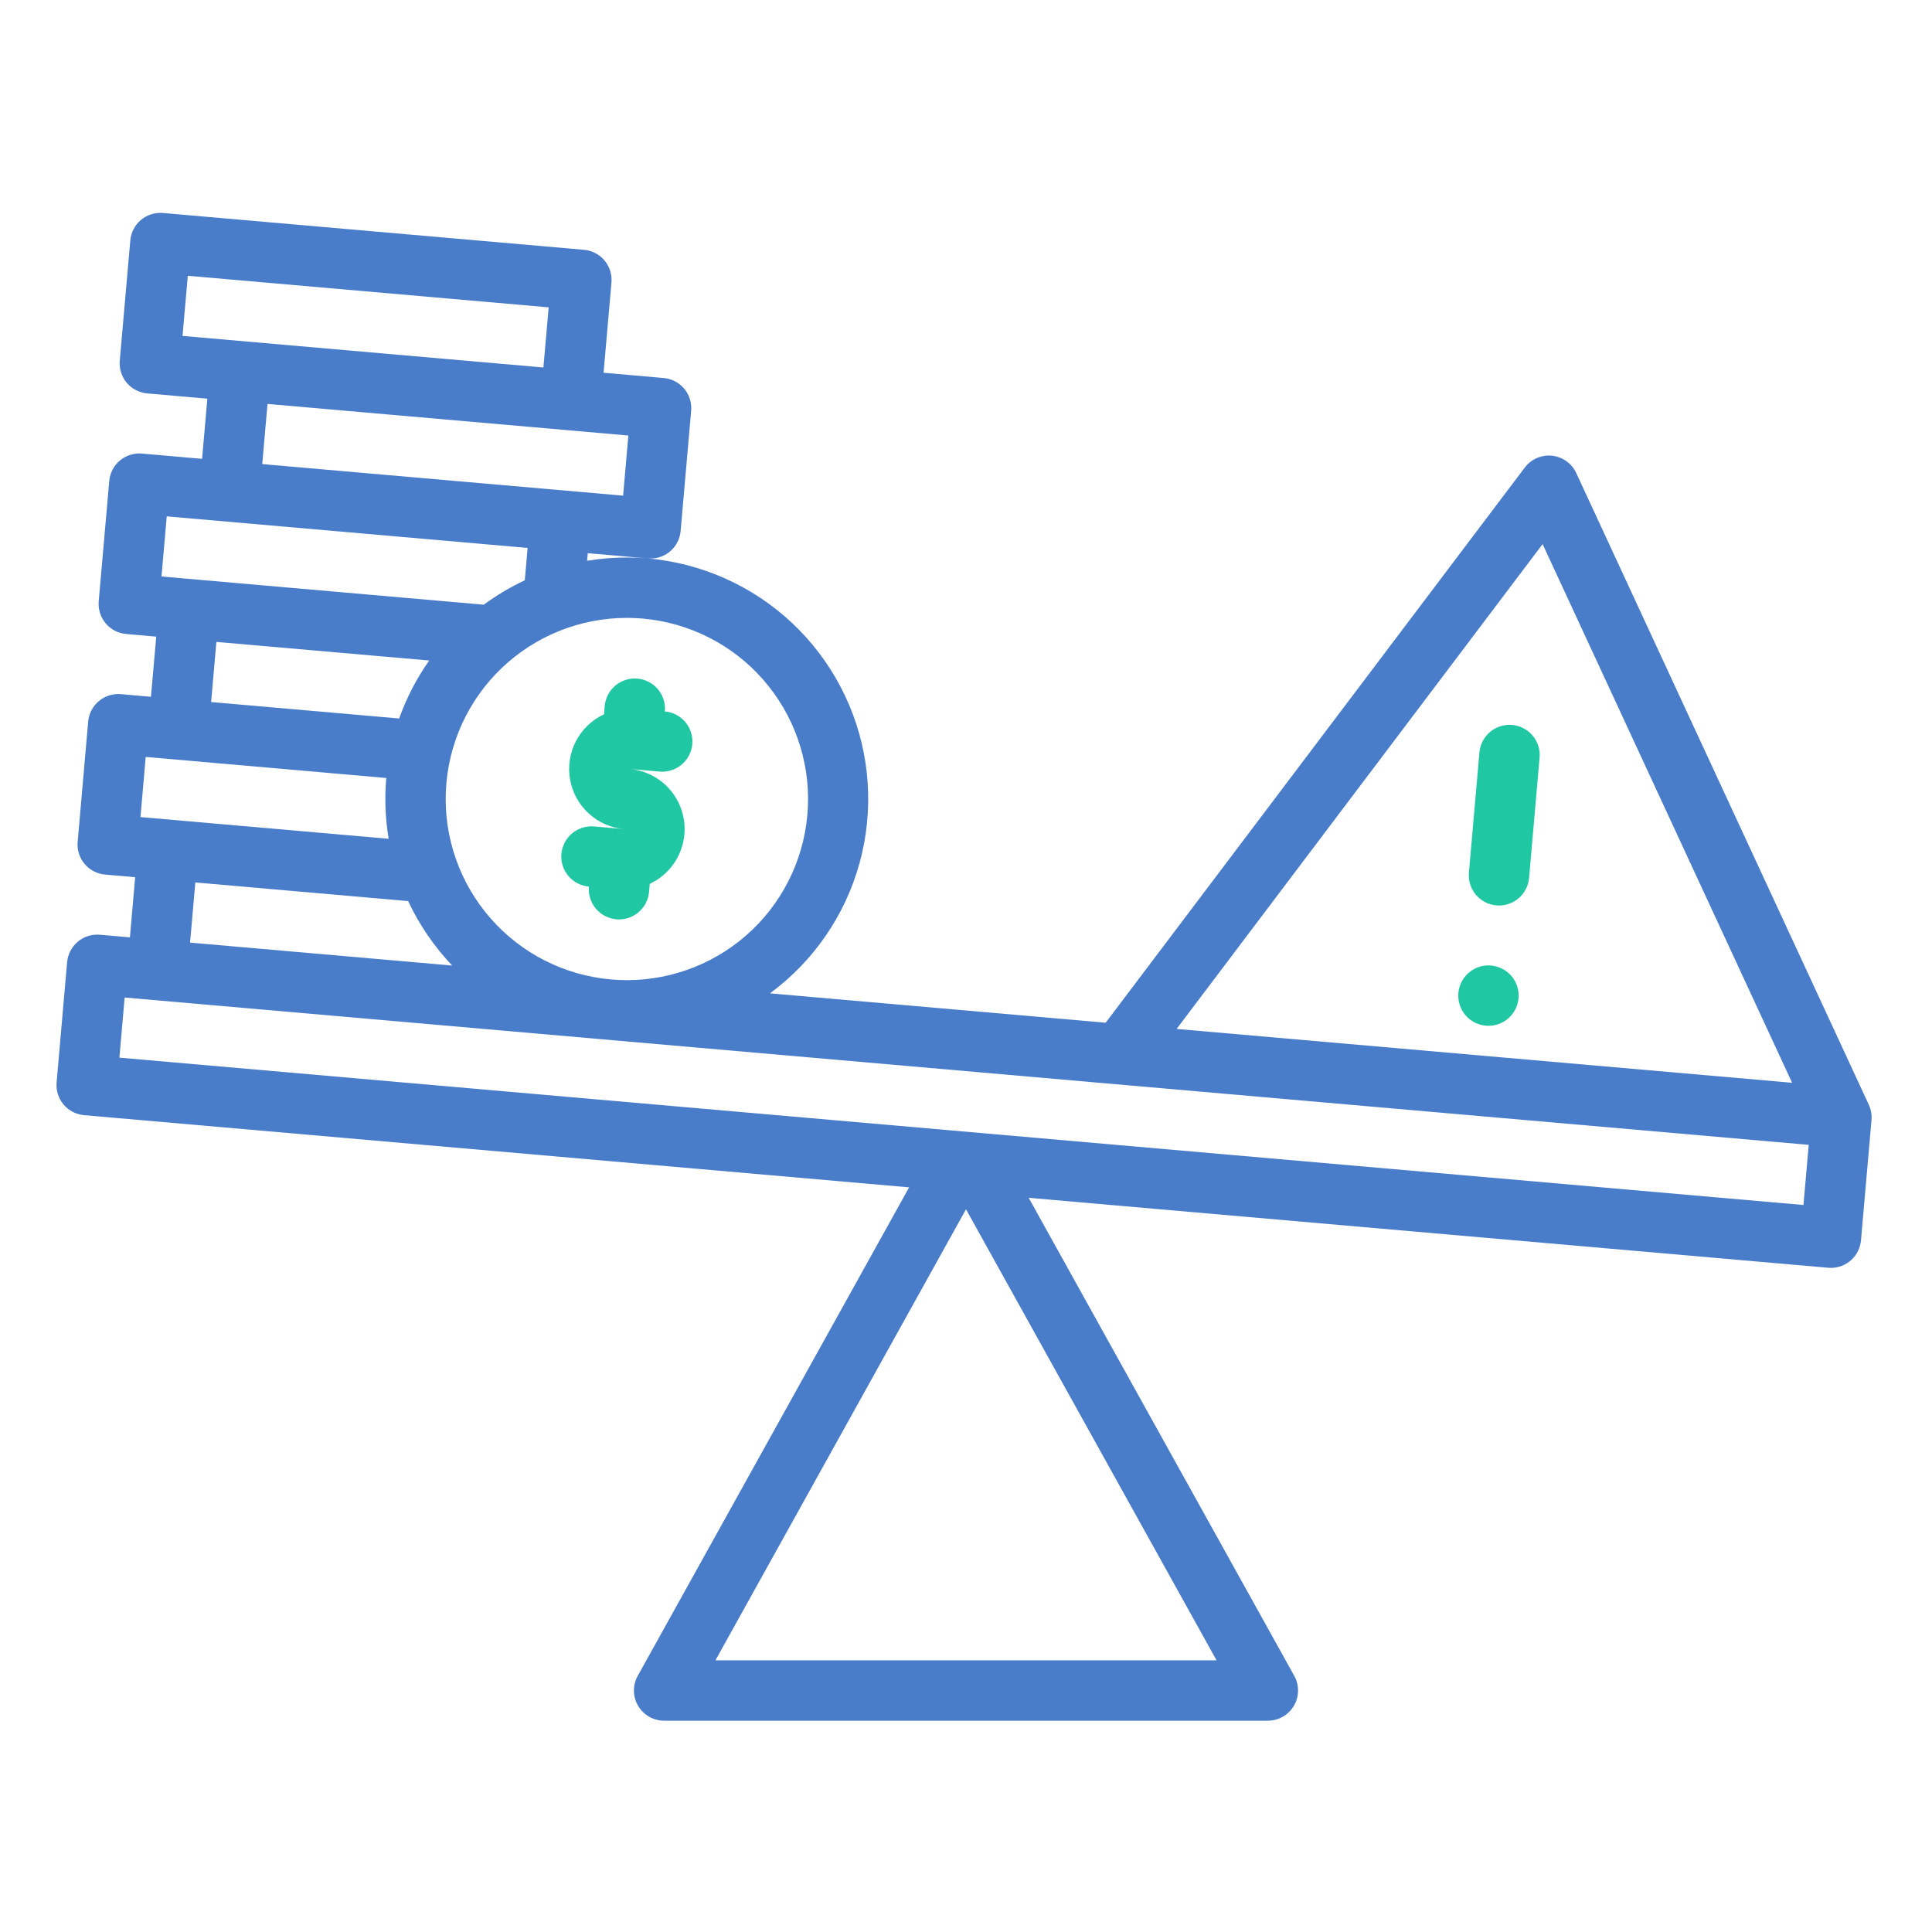 <svg width="108" height="108" viewBox="0 0 108 108" fill="none" xmlns="http://www.w3.org/2000/svg">
<path d="M4.699 62.338L50.82 66.374L35.65 93.681C35.507 93.938 35.434 94.227 35.437 94.521C35.441 94.815 35.521 95.103 35.67 95.356C35.819 95.609 36.032 95.819 36.287 95.965C36.542 96.111 36.831 96.188 37.125 96.188H70.875C71.168 96.188 71.457 96.111 71.712 95.965C71.967 95.819 72.18 95.609 72.329 95.356C72.478 95.103 72.558 94.815 72.562 94.521C72.566 94.227 72.493 93.938 72.35 93.681L57.504 66.958L102.202 70.869C102.252 70.873 102.301 70.875 102.351 70.875C102.772 70.875 103.178 70.717 103.489 70.432C103.8 70.147 103.993 69.755 104.03 69.335L104.618 62.611C104.643 62.318 104.591 62.023 104.467 61.756H104.468L88.114 26.444C87.992 26.18 87.803 25.951 87.566 25.782C87.329 25.612 87.052 25.506 86.762 25.475C86.472 25.444 86.179 25.489 85.912 25.605C85.644 25.721 85.412 25.904 85.236 26.137L61.807 57.171L43.042 55.529C45.484 53.73 47.249 51.161 48.052 48.236C48.855 45.311 48.649 42.201 47.468 39.407C46.287 36.613 44.2 34.299 41.542 32.837C38.884 31.375 35.812 30.85 32.82 31.348L32.857 30.923L36.219 31.217C36.268 31.221 36.317 31.223 36.367 31.223C36.789 31.223 37.195 31.065 37.507 30.78C37.818 30.495 38.011 30.104 38.048 29.683L38.636 22.959C38.655 22.738 38.631 22.516 38.564 22.305C38.498 22.093 38.39 21.897 38.248 21.727C38.105 21.558 37.931 21.418 37.734 21.315C37.538 21.213 37.323 21.15 37.102 21.131L33.74 20.836L34.181 15.793C34.22 15.347 34.08 14.904 33.793 14.561C33.505 14.218 33.093 14.003 32.647 13.964L9.112 11.906C8.891 11.886 8.669 11.911 8.458 11.977C8.246 12.044 8.05 12.152 7.88 12.294C7.711 12.437 7.571 12.611 7.468 12.808C7.366 13.004 7.303 13.219 7.284 13.44L6.695 20.164C6.656 20.61 6.796 21.053 7.083 21.396C7.371 21.739 7.783 21.953 8.229 21.992L11.591 22.287L11.297 25.649L7.935 25.355C7.714 25.335 7.492 25.36 7.28 25.427C7.069 25.493 6.873 25.601 6.703 25.743C6.533 25.886 6.393 26.06 6.291 26.257C6.189 26.453 6.126 26.668 6.107 26.889L5.518 33.613C5.499 33.834 5.523 34.056 5.59 34.267C5.657 34.479 5.764 34.675 5.907 34.845C6.049 35.015 6.224 35.155 6.42 35.257C6.617 35.359 6.832 35.422 7.053 35.441L8.734 35.589L8.438 38.951L6.757 38.803C6.312 38.765 5.869 38.905 5.526 39.192C5.183 39.48 4.969 39.892 4.929 40.337L4.341 47.062C4.302 47.507 4.441 47.95 4.729 48.293C5.017 48.636 5.429 48.851 5.875 48.89L7.556 49.037L7.262 52.399L5.581 52.252C5.135 52.213 4.692 52.353 4.349 52.641C4.007 52.928 3.792 53.34 3.752 53.786L3.164 60.51C3.125 60.956 3.265 61.399 3.552 61.742C3.84 62.084 4.252 62.299 4.698 62.338L4.699 62.338ZM68.006 92.813H39.993L54 67.6L68.006 92.813ZM86.233 30.416L100.18 60.528L65.774 57.518L86.233 30.416ZM35.035 34.54C35.329 34.54 35.626 34.553 35.925 34.579C38.524 34.806 40.935 36.026 42.656 37.987C44.377 39.948 45.275 42.498 45.162 45.104C45.049 47.711 43.934 50.173 42.051 51.978C40.167 53.782 37.659 54.79 35.05 54.791C34.757 54.791 34.46 54.778 34.164 54.752H34.159C31.56 54.525 29.149 53.304 27.428 51.343C25.708 49.382 24.811 46.833 24.924 44.227C25.037 41.62 26.152 39.158 28.036 37.354C29.92 35.549 32.428 34.542 35.036 34.541L35.035 34.54ZM22.815 50.372C23.437 51.698 24.269 52.915 25.279 53.975L10.625 52.692L10.919 49.33L22.815 50.372ZM22.314 40.164L11.802 39.245L12.096 35.883L23.992 36.923C23.288 37.922 22.723 39.012 22.314 40.164V40.164ZM31.764 24.052L35.126 24.346L34.832 27.708L31.471 27.413L14.66 25.943L14.954 22.581L31.765 24.051L31.764 24.052ZM10.204 18.778L10.498 15.416L30.671 17.181L30.377 20.543L10.204 18.778ZM9.321 28.865L29.494 30.63L29.336 32.439C28.529 32.817 27.761 33.274 27.043 33.803L9.028 32.226L9.321 28.865ZM8.145 42.313L21.593 43.49C21.494 44.624 21.539 45.766 21.726 46.889L7.852 45.675L8.145 42.313ZM6.968 55.762L101.109 63.998L100.814 67.36L6.675 59.123L6.968 55.762Z" fill="#4A7DC9"/>
<path d="M32.92 49.562C32.901 49.782 32.925 50.005 32.992 50.216C33.059 50.428 33.166 50.624 33.309 50.794C33.451 50.963 33.626 51.103 33.822 51.206C34.019 51.308 34.234 51.37 34.454 51.39C34.504 51.394 34.554 51.396 34.603 51.396C35.025 51.396 35.431 51.237 35.742 50.952C36.053 50.667 36.246 50.276 36.283 49.856L36.322 49.407C36.589 49.282 36.839 49.123 37.065 48.933C37.577 48.504 37.95 47.932 38.136 47.291C38.324 46.651 38.316 45.968 38.115 45.332C37.915 44.695 37.529 44.132 37.009 43.714C36.488 43.296 35.855 43.042 35.19 42.984L36.871 43.132C37.317 43.171 37.76 43.031 38.103 42.744C38.446 42.456 38.66 42.044 38.7 41.598C38.739 41.152 38.599 40.709 38.312 40.366C38.024 40.023 37.612 39.809 37.166 39.77C37.186 39.548 37.163 39.325 37.097 39.113C37.031 38.901 36.923 38.704 36.781 38.533C36.638 38.363 36.463 38.222 36.266 38.119C36.069 38.016 35.854 37.953 35.633 37.934C35.411 37.914 35.188 37.939 34.976 38.006C34.764 38.073 34.568 38.181 34.398 38.325C34.228 38.468 34.088 38.643 33.986 38.841C33.884 39.038 33.822 39.254 33.804 39.475L33.764 39.93C33.091 40.243 32.54 40.77 32.197 41.429C31.854 42.088 31.738 42.842 31.867 43.573C31.996 44.304 32.363 44.973 32.911 45.474C33.459 45.976 34.157 46.283 34.897 46.347L33.216 46.199C32.995 46.179 32.772 46.203 32.56 46.269C32.348 46.335 32.151 46.443 31.981 46.585C31.81 46.728 31.67 46.903 31.567 47.099C31.465 47.296 31.402 47.511 31.382 47.733C31.363 47.954 31.387 48.177 31.454 48.388C31.521 48.6 31.629 48.796 31.772 48.966C31.915 49.136 32.09 49.276 32.288 49.378C32.485 49.48 32.7 49.542 32.921 49.561L32.92 49.562Z" fill="#1FC7A2"/>
<path d="M84.53 40.525C84.084 40.487 83.641 40.627 83.298 40.914C82.956 41.202 82.741 41.614 82.702 42.059L82.113 48.784C82.094 49.005 82.118 49.227 82.185 49.438C82.252 49.65 82.359 49.846 82.502 50.016C82.644 50.185 82.819 50.325 83.015 50.428C83.212 50.53 83.427 50.593 83.647 50.612C83.698 50.616 83.747 50.618 83.796 50.618C84.218 50.618 84.624 50.46 84.935 50.175C85.246 49.89 85.439 49.498 85.476 49.078L86.064 42.354C86.083 42.133 86.059 41.911 85.993 41.699C85.926 41.488 85.818 41.292 85.676 41.122C85.533 40.952 85.359 40.812 85.162 40.71C84.966 40.607 84.751 40.545 84.53 40.525Z" fill="#1FC7A2"/>
<path d="M83.353 53.974C83.02 53.945 82.687 54.015 82.394 54.176C82.102 54.336 81.863 54.58 81.709 54.876C81.555 55.172 81.492 55.507 81.529 55.839C81.565 56.171 81.699 56.484 81.913 56.74C82.128 56.996 82.414 57.182 82.734 57.275C83.054 57.369 83.395 57.365 83.714 57.264C84.032 57.164 84.313 56.972 84.522 56.711C84.731 56.451 84.858 56.135 84.887 55.802C84.926 55.356 84.786 54.913 84.499 54.57C84.211 54.227 83.799 54.013 83.353 53.974Z" fill="#1FC7A2"/>
</svg>

